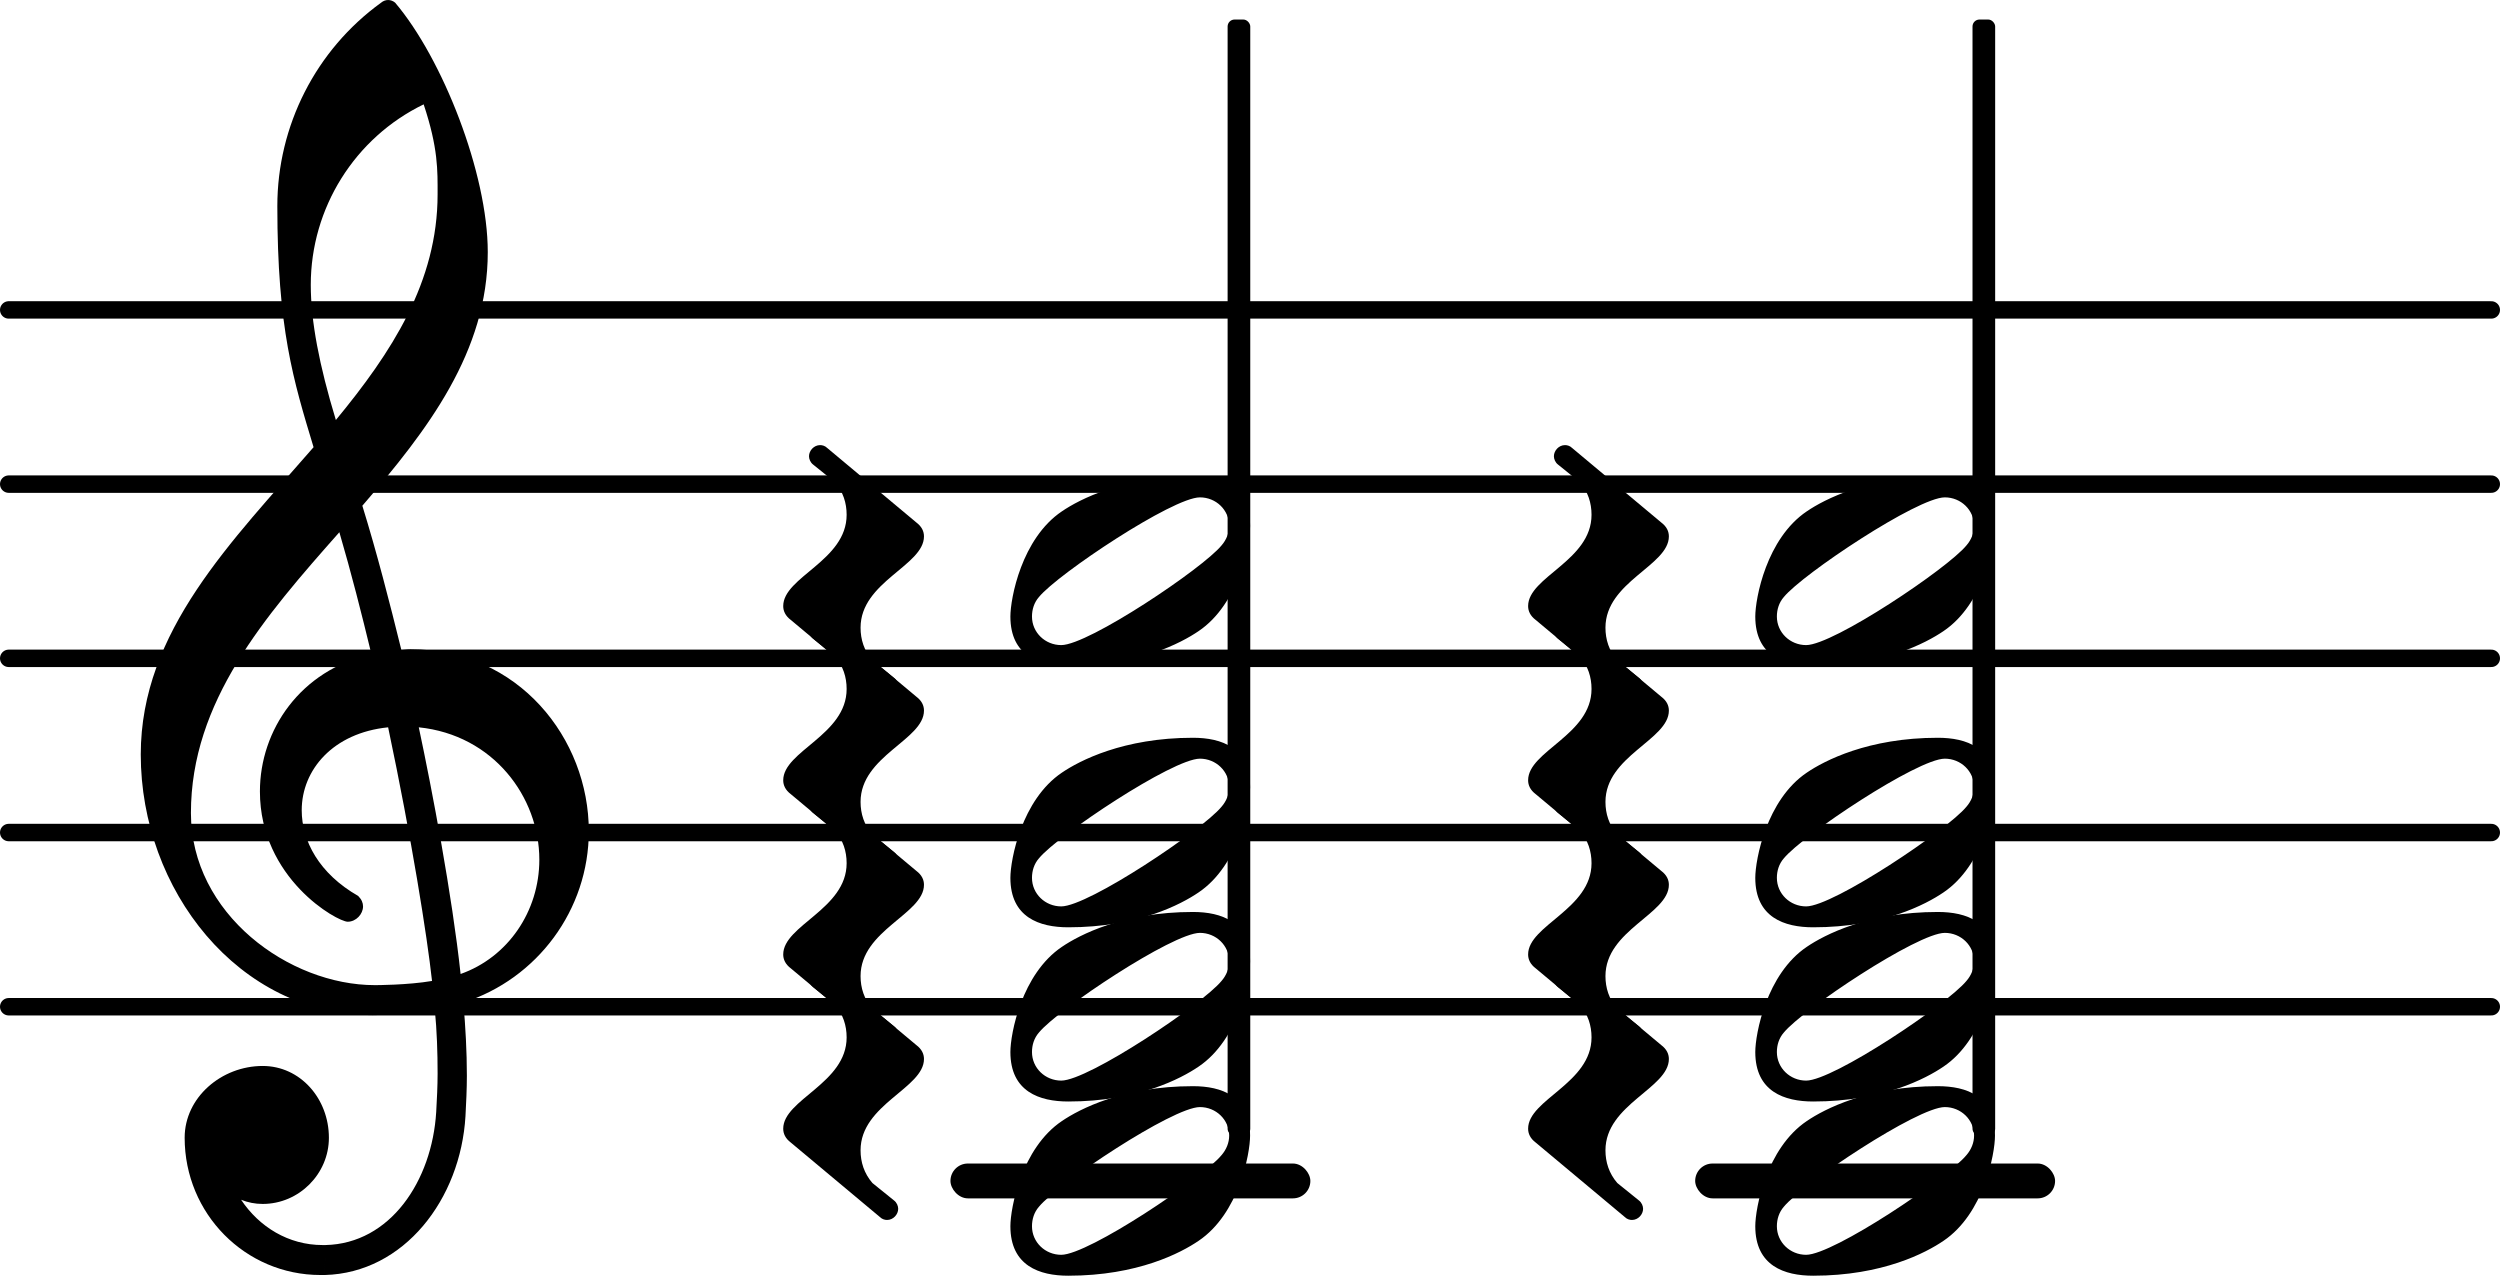 <?xml version="1.0" encoding="UTF-8" standalone="no"?>
<svg
   version="1.2"
   width="25.219mm"
   height="12.869mm"
   viewBox="0 0 14.351 7.323"
   id="svg128"
   xmlns:xlink="http://www.w3.org/1999/xlink"
   xmlns="http://www.w3.org/2000/svg"
   xmlns:svg="http://www.w3.org/2000/svg">
  <defs
     id="defs132" />
  <style
     type="text/css"
     id="style2"><![CDATA[
tspan { white-space: pre; }
]]></style>
  <g
     transform="translate(0,6.779)"
     id="g6">
    <rect
       x="9.731"
       y="-0.1"
       width="2.066"
       height="0.2"
       ry="0.1"
       fill="currentColor"
       id="rect4" />
  </g>
  <g
     transform="translate(0,6.779)"
     id="g10">
    <rect
       x="5.456"
       y="-0.1"
       width="2.066"
       height="0.2"
       ry="0.1"
       fill="currentColor"
       id="rect8" />
  </g>
  <g
     transform="translate(0,5.779)"
     id="g14">
    <line
       stroke-linejoin="round"
       stroke-linecap="round"
       stroke-width="0.1"
       stroke="currentColor"
       x1="0.05"
       y1="0"
       x2="14.301"
       y2="0"
       id="line12" />
  </g>
  <g
     transform="translate(0,4.779)"
     id="g18">
    <line
       stroke-linejoin="round"
       stroke-linecap="round"
       stroke-width="0.1"
       stroke="currentColor"
       x1="0.05"
       y1="0"
       x2="14.301"
       y2="0"
       id="line16" />
  </g>
  <g
     transform="translate(0,3.779)"
     id="g22">
    <line
       stroke-linejoin="round"
       stroke-linecap="round"
       stroke-width="0.1"
       stroke="currentColor"
       x1="0.05"
       y1="0"
       x2="14.301"
       y2="0"
       id="line20" />
  </g>
  <g
     transform="translate(0,2.779)"
     id="g26">
    <line
       stroke-linejoin="round"
       stroke-linecap="round"
       stroke-width="0.1"
       stroke="currentColor"
       x1="0.05"
       y1="0"
       x2="14.301"
       y2="0"
       id="line24" />
  </g>
  <g
     transform="translate(0,1.779)"
     id="g30">
    <line
       stroke-linejoin="round"
       stroke-linecap="round"
       stroke-width="0.1"
       stroke="currentColor"
       x1="0.05"
       y1="0"
       x2="14.301"
       y2="0"
       id="line28" />
  </g>
  <a
     style="color:inherit"
     xlink:href="textedit:///Users/philippeperret/Programmes/ScoreSuite/ScoreImage/Manuel/images/scores/arpege-par-arp-untrimed.ly:24:14:15"
     id="a48"
     transform="translate(-22.762,-12.381)">
    <g
       transform="translate(27.262,16.16)"
       id="g34">
      <path
         transform="scale(0.004,-0.004)"
         d="m -1,75 c 0,42 91,65 91,131 0,17 -5,33 -17,47 l -31,25 c -4,3 -6,8 -6,12 0,8 7,16 16,16 3,0 7,-1 10,-4 L 190,195 c 8,-6 11,-13 11,-20 0,-42 -91,-65 -91,-131 0,-17 5,-33 17,-47 l 31,-25 c 4,-3 6,-8 6,-12 0,-8 -7,-16 -16,-16 -3,0 -7,1 -10,4 L 10,55 C 2,61 -1,68 -1,75 Z"
         fill="currentColor"
         id="path32" />
    </g>
    <g
       transform="translate(27.262,17.16)"
       id="g38">
      <path
         transform="scale(0.004,-0.004)"
         d="m -1,75 c 0,42 91,65 91,131 0,17 -5,33 -17,47 l -31,25 c -4,3 -6,8 -6,12 0,8 7,16 16,16 3,0 7,-1 10,-4 L 190,195 c 8,-6 11,-13 11,-20 0,-42 -91,-65 -91,-131 0,-17 5,-33 17,-47 l 31,-25 c 4,-3 6,-8 6,-12 0,-8 -7,-16 -16,-16 -3,0 -7,1 -10,4 L 10,55 C 2,61 -1,68 -1,75 Z"
         fill="currentColor"
         id="path36" />
    </g>
    <g
       transform="translate(27.262,18.16)"
       id="g42">
      <path
         transform="scale(0.004,-0.004)"
         d="m -1,75 c 0,42 91,65 91,131 0,17 -5,33 -17,47 l -31,25 c -4,3 -6,8 -6,12 0,8 7,16 16,16 3,0 7,-1 10,-4 L 190,195 c 8,-6 11,-13 11,-20 0,-42 -91,-65 -91,-131 0,-17 5,-33 17,-47 l 31,-25 c 4,-3 6,-8 6,-12 0,-8 -7,-16 -16,-16 -3,0 -7,1 -10,4 L 10,55 C 2,61 -1,68 -1,75 Z"
         fill="currentColor"
         id="path40" />
    </g>
    <g
       transform="translate(27.262,19.16)"
       id="g46">
      <path
         transform="scale(0.004,-0.004)"
         d="m -1,75 c 0,42 91,65 91,131 0,17 -5,33 -17,47 l -31,25 c -4,3 -6,8 -6,12 0,8 7,16 16,16 3,0 7,-1 10,-4 L 190,195 c 8,-6 11,-13 11,-20 0,-42 -91,-65 -91,-131 0,-17 5,-33 17,-47 l 31,-25 c 4,-3 6,-8 6,-12 0,-8 -7,-16 -16,-16 -3,0 -7,1 -10,4 L 10,55 C 2,61 -1,68 -1,75 Z"
         fill="currentColor"
         id="path44" />
    </g>
  </a>
  <a
     style="color:inherit"
     xlink:href="textedit:///Users/philippeperret/Programmes/ScoreSuite/ScoreImage/Manuel/images/scores/arpege-par-arp-untrimed.ly:24:5:6"
     id="a54"
     transform="translate(-22.762,-12.381)">
    <g
       transform="translate(28.562,19.16)"
       id="g52">
      <path
         transform="scale(0.004,-0.004)"
         d="m 314,65 c 0,23 -19,41 -42,41 C 233,106 68,-4 41,-37 34,-45 31,-55 31,-65 c 0,-23 19,-41 42,-41 39,0 203,110 230,143 7,8 11,18 11,28 z m -52,71 c 41,0 82,-14 82,-71 0,-26 -16,-112 -74,-151 -25,-17 -87,-50 -187,-50 -41,0 -83,14 -83,71 0,26 16,112 74,151 25,17 88,50 188,50 z"
         fill="currentColor"
         id="path50" />
    </g>
  </a>
  <a
     style="color:inherit"
     xlink:href="textedit:///Users/philippeperret/Programmes/ScoreSuite/ScoreImage/Manuel/images/scores/arpege-par-arp-untrimed.ly:24:7:8"
     id="a60"
     transform="translate(-22.762,-12.381)">
    <g
       transform="translate(28.562,18.16)"
       id="g58">
      <path
         transform="scale(0.004,-0.004)"
         d="m 314,65 c 0,23 -19,41 -42,41 C 233,106 68,-4 41,-37 34,-45 31,-55 31,-65 c 0,-23 19,-41 42,-41 39,0 203,110 230,143 7,8 11,18 11,28 z m -52,71 c 41,0 82,-14 82,-71 0,-26 -16,-112 -74,-151 -25,-17 -87,-50 -187,-50 -41,0 -83,14 -83,71 0,26 16,112 74,151 25,17 88,50 188,50 z"
         fill="currentColor"
         id="path56" />
    </g>
  </a>
  <a
     style="color:inherit"
     xlink:href="textedit:///Users/philippeperret/Programmes/ScoreSuite/ScoreImage/Manuel/images/scores/arpege-par-arp-untrimed.ly:24:9:10"
     id="a66"
     transform="translate(-22.762,-12.381)">
    <g
       transform="translate(28.562,17.16)"
       id="g64">
      <path
         transform="scale(0.004,-0.004)"
         d="m 314,65 c 0,23 -19,41 -42,41 C 233,106 68,-4 41,-37 34,-45 31,-55 31,-65 c 0,-23 19,-41 42,-41 39,0 203,110 230,143 7,8 11,18 11,28 z m -52,71 c 41,0 82,-14 82,-71 0,-26 -16,-112 -74,-151 -25,-17 -87,-50 -187,-50 -41,0 -83,14 -83,71 0,26 16,112 74,151 25,17 88,50 188,50 z"
         fill="currentColor"
         id="path62" />
    </g>
  </a>
  <a
     style="color:inherit"
     xlink:href="textedit:///Users/philippeperret/Programmes/ScoreSuite/ScoreImage/Manuel/images/scores/arpege-par-arp-untrimed.ly:24:11:12"
     id="a72"
     transform="translate(-22.762,-12.381)">
    <g
       transform="translate(28.562,15.66)"
       id="g70">
      <path
         transform="scale(0.004,-0.004)"
         d="m 314,65 c 0,23 -19,41 -42,41 C 233,106 68,-4 41,-37 34,-45 31,-55 31,-65 c 0,-23 19,-41 42,-41 39,0 203,110 230,143 7,8 11,18 11,28 z m -52,71 c 41,0 82,-14 82,-71 0,-26 -16,-112 -74,-151 -25,-17 -87,-50 -187,-50 -41,0 -83,14 -83,71 0,26 16,112 74,151 25,17 88,50 188,50 z"
         fill="currentColor"
         id="path68" />
    </g>
  </a>
  <g
     transform="translate(0.8,4.779)"
     id="g76">
    <path
       transform="scale(0.004,-0.004)"
       d="m 266,-635 h -6 c -108,0 -195,88 -195,197 0,58 53,103 112,103 54,0 95,-47 95,-103 0,-52 -43,-95 -95,-95 -11,0 -21,2 -31,6 26,-39 68,-65 117,-65 h 4 z m 195,432 c 68,24 113,90 113,164 0,90 -66,179 -173,190 19,-89 48,-242 60,-354 z M 74,28 c 0,-145 141,-247 264,-247 1,0 47,0 82,6 -7,64 -29,203 -63,364 -79,-8 -124,-61 -124,-119 0,-44 25,-91 81,-123 5,-5 7,-10 7,-15 0,-11 -10,-22 -22,-22 -15,0 -126,62 -126,187 0,88 58,174 160,197 -14,58 -29,117 -46,175 C 180,310 74,188 74,28 Z m 176,525 c -29,96 -52,170 -52,346 0,115 55,224 149,292 6,5 14,5 20,0 68,-80 133,-245 133,-358 0,-143 -86,-255 -180,-364 21,-68 39,-138 56,-207 2,0 7,1 13,1 155,0 256,-128 256,-261 0,-113 -74,-212 -180,-246 3,-35 5,-70 5,-105 0,-19 -1,-39 -2,-58 -7,-119 -88,-225 -202,-228 l 1,43 c 93,2 153,92 159,191 1,18 2,37 2,55 0,31 -1,61 -4,92 -5,-1 -44,-8 -89,-8 C 142,-262 2,-82 2,112 2,289 133,418 250,553 Z m 178,363 c 0,34 1,66 -20,129 -99,-48 -162,-149 -162,-259 0,-52 12,-115 36,-194 80,97 146,198 146,324 z"
       fill="currentColor"
       id="path74" />
  </g>
  <g
     transform="translate(7.112,3.779)"
     id="g80">
    <rect
       x="-0.065"
       y="-3.667"
       width="0.13"
       height="6.408"
       ry="0.04"
       fill="currentColor"
       id="rect78" />
  </g>
  <a
     style="color:inherit"
     xlink:href="textedit:///Users/philippeperret/Programmes/ScoreSuite/ScoreImage/Manuel/images/scores/arpege-par-arp-untrimed.ly:24:34:35"
     id="a98"
     transform="translate(-22.762,-12.381)">
    <g
       transform="translate(31.538,16.16)"
       id="g84">
      <path
         transform="scale(0.004,-0.004)"
         d="m -1,75 c 0,42 91,65 91,131 0,17 -5,33 -17,47 l -31,25 c -4,3 -6,8 -6,12 0,8 7,16 16,16 3,0 7,-1 10,-4 L 190,195 c 8,-6 11,-13 11,-20 0,-42 -91,-65 -91,-131 0,-17 5,-33 17,-47 l 31,-25 c 4,-3 6,-8 6,-12 0,-8 -7,-16 -16,-16 -3,0 -7,1 -10,4 L 10,55 C 2,61 -1,68 -1,75 Z"
         fill="currentColor"
         id="path82" />
    </g>
    <g
       transform="translate(31.538,17.16)"
       id="g88">
      <path
         transform="scale(0.004,-0.004)"
         d="m -1,75 c 0,42 91,65 91,131 0,17 -5,33 -17,47 l -31,25 c -4,3 -6,8 -6,12 0,8 7,16 16,16 3,0 7,-1 10,-4 L 190,195 c 8,-6 11,-13 11,-20 0,-42 -91,-65 -91,-131 0,-17 5,-33 17,-47 l 31,-25 c 4,-3 6,-8 6,-12 0,-8 -7,-16 -16,-16 -3,0 -7,1 -10,4 L 10,55 C 2,61 -1,68 -1,75 Z"
         fill="currentColor"
         id="path86" />
    </g>
    <g
       transform="translate(31.538,18.16)"
       id="g92">
      <path
         transform="scale(0.004,-0.004)"
         d="m -1,75 c 0,42 91,65 91,131 0,17 -5,33 -17,47 l -31,25 c -4,3 -6,8 -6,12 0,8 7,16 16,16 3,0 7,-1 10,-4 L 190,195 c 8,-6 11,-13 11,-20 0,-42 -91,-65 -91,-131 0,-17 5,-33 17,-47 l 31,-25 c 4,-3 6,-8 6,-12 0,-8 -7,-16 -16,-16 -3,0 -7,1 -10,4 L 10,55 C 2,61 -1,68 -1,75 Z"
         fill="currentColor"
         id="path90" />
    </g>
    <g
       transform="translate(31.538,19.16)"
       id="g96">
      <path
         transform="scale(0.004,-0.004)"
         d="m -1,75 c 0,42 91,65 91,131 0,17 -5,33 -17,47 l -31,25 c -4,3 -6,8 -6,12 0,8 7,16 16,16 3,0 7,-1 10,-4 L 190,195 c 8,-6 11,-13 11,-20 0,-42 -91,-65 -91,-131 0,-17 5,-33 17,-47 l 31,-25 c 4,-3 6,-8 6,-12 0,-8 -7,-16 -16,-16 -3,0 -7,1 -10,4 L 10,55 C 2,61 -1,68 -1,75 Z"
         fill="currentColor"
         id="path94" />
    </g>
  </a>
  <a
     style="color:inherit"
     xlink:href="textedit:///Users/philippeperret/Programmes/ScoreSuite/ScoreImage/Manuel/images/scores/arpege-par-arp-untrimed.ly:24:25:26"
     id="a104"
     transform="translate(-22.762,-12.381)">
    <g
       transform="translate(32.838,19.16)"
       id="g102">
      <path
         transform="scale(0.004,-0.004)"
         d="m 314,65 c 0,23 -19,41 -42,41 C 233,106 68,-4 41,-37 34,-45 31,-55 31,-65 c 0,-23 19,-41 42,-41 39,0 203,110 230,143 7,8 11,18 11,28 z m -52,71 c 41,0 82,-14 82,-71 0,-26 -16,-112 -74,-151 -25,-17 -87,-50 -187,-50 -41,0 -83,14 -83,71 0,26 16,112 74,151 25,17 88,50 188,50 z"
         fill="currentColor"
         id="path100" />
    </g>
  </a>
  <a
     style="color:inherit"
     xlink:href="textedit:///Users/philippeperret/Programmes/ScoreSuite/ScoreImage/Manuel/images/scores/arpege-par-arp-untrimed.ly:24:27:28"
     id="a110"
     transform="translate(-22.762,-12.381)">
    <g
       transform="translate(32.838,18.16)"
       id="g108">
      <path
         transform="scale(0.004,-0.004)"
         d="m 314,65 c 0,23 -19,41 -42,41 C 233,106 68,-4 41,-37 34,-45 31,-55 31,-65 c 0,-23 19,-41 42,-41 39,0 203,110 230,143 7,8 11,18 11,28 z m -52,71 c 41,0 82,-14 82,-71 0,-26 -16,-112 -74,-151 -25,-17 -87,-50 -187,-50 -41,0 -83,14 -83,71 0,26 16,112 74,151 25,17 88,50 188,50 z"
         fill="currentColor"
         id="path106" />
    </g>
  </a>
  <a
     style="color:inherit"
     xlink:href="textedit:///Users/philippeperret/Programmes/ScoreSuite/ScoreImage/Manuel/images/scores/arpege-par-arp-untrimed.ly:24:29:30"
     id="a116"
     transform="translate(-22.762,-12.381)">
    <g
       transform="translate(32.838,17.16)"
       id="g114">
      <path
         transform="scale(0.004,-0.004)"
         d="m 314,65 c 0,23 -19,41 -42,41 C 233,106 68,-4 41,-37 34,-45 31,-55 31,-65 c 0,-23 19,-41 42,-41 39,0 203,110 230,143 7,8 11,18 11,28 z m -52,71 c 41,0 82,-14 82,-71 0,-26 -16,-112 -74,-151 -25,-17 -87,-50 -187,-50 -41,0 -83,14 -83,71 0,26 16,112 74,151 25,17 88,50 188,50 z"
         fill="currentColor"
         id="path112" />
    </g>
  </a>
  <a
     style="color:inherit"
     xlink:href="textedit:///Users/philippeperret/Programmes/ScoreSuite/ScoreImage/Manuel/images/scores/arpege-par-arp-untrimed.ly:24:31:32"
     id="a122"
     transform="translate(-22.762,-12.381)">
    <g
       transform="translate(32.838,15.66)"
       id="g120">
      <path
         transform="scale(0.004,-0.004)"
         d="m 314,65 c 0,23 -19,41 -42,41 C 233,106 68,-4 41,-37 34,-45 31,-55 31,-65 c 0,-23 19,-41 42,-41 39,0 203,110 230,143 7,8 11,18 11,28 z m -52,71 c 41,0 82,-14 82,-71 0,-26 -16,-112 -74,-151 -25,-17 -87,-50 -187,-50 -41,0 -83,14 -83,71 0,26 16,112 74,151 25,17 88,50 188,50 z"
         fill="currentColor"
         id="path118" />
    </g>
  </a>
  <g
     transform="translate(11.388,3.779)"
     id="g126">
    <rect
       x="-0.065"
       y="-3.667"
       width="0.13"
       height="6.408"
       ry="0.04"
       fill="currentColor"
       id="rect124" />
  </g>
</svg>
